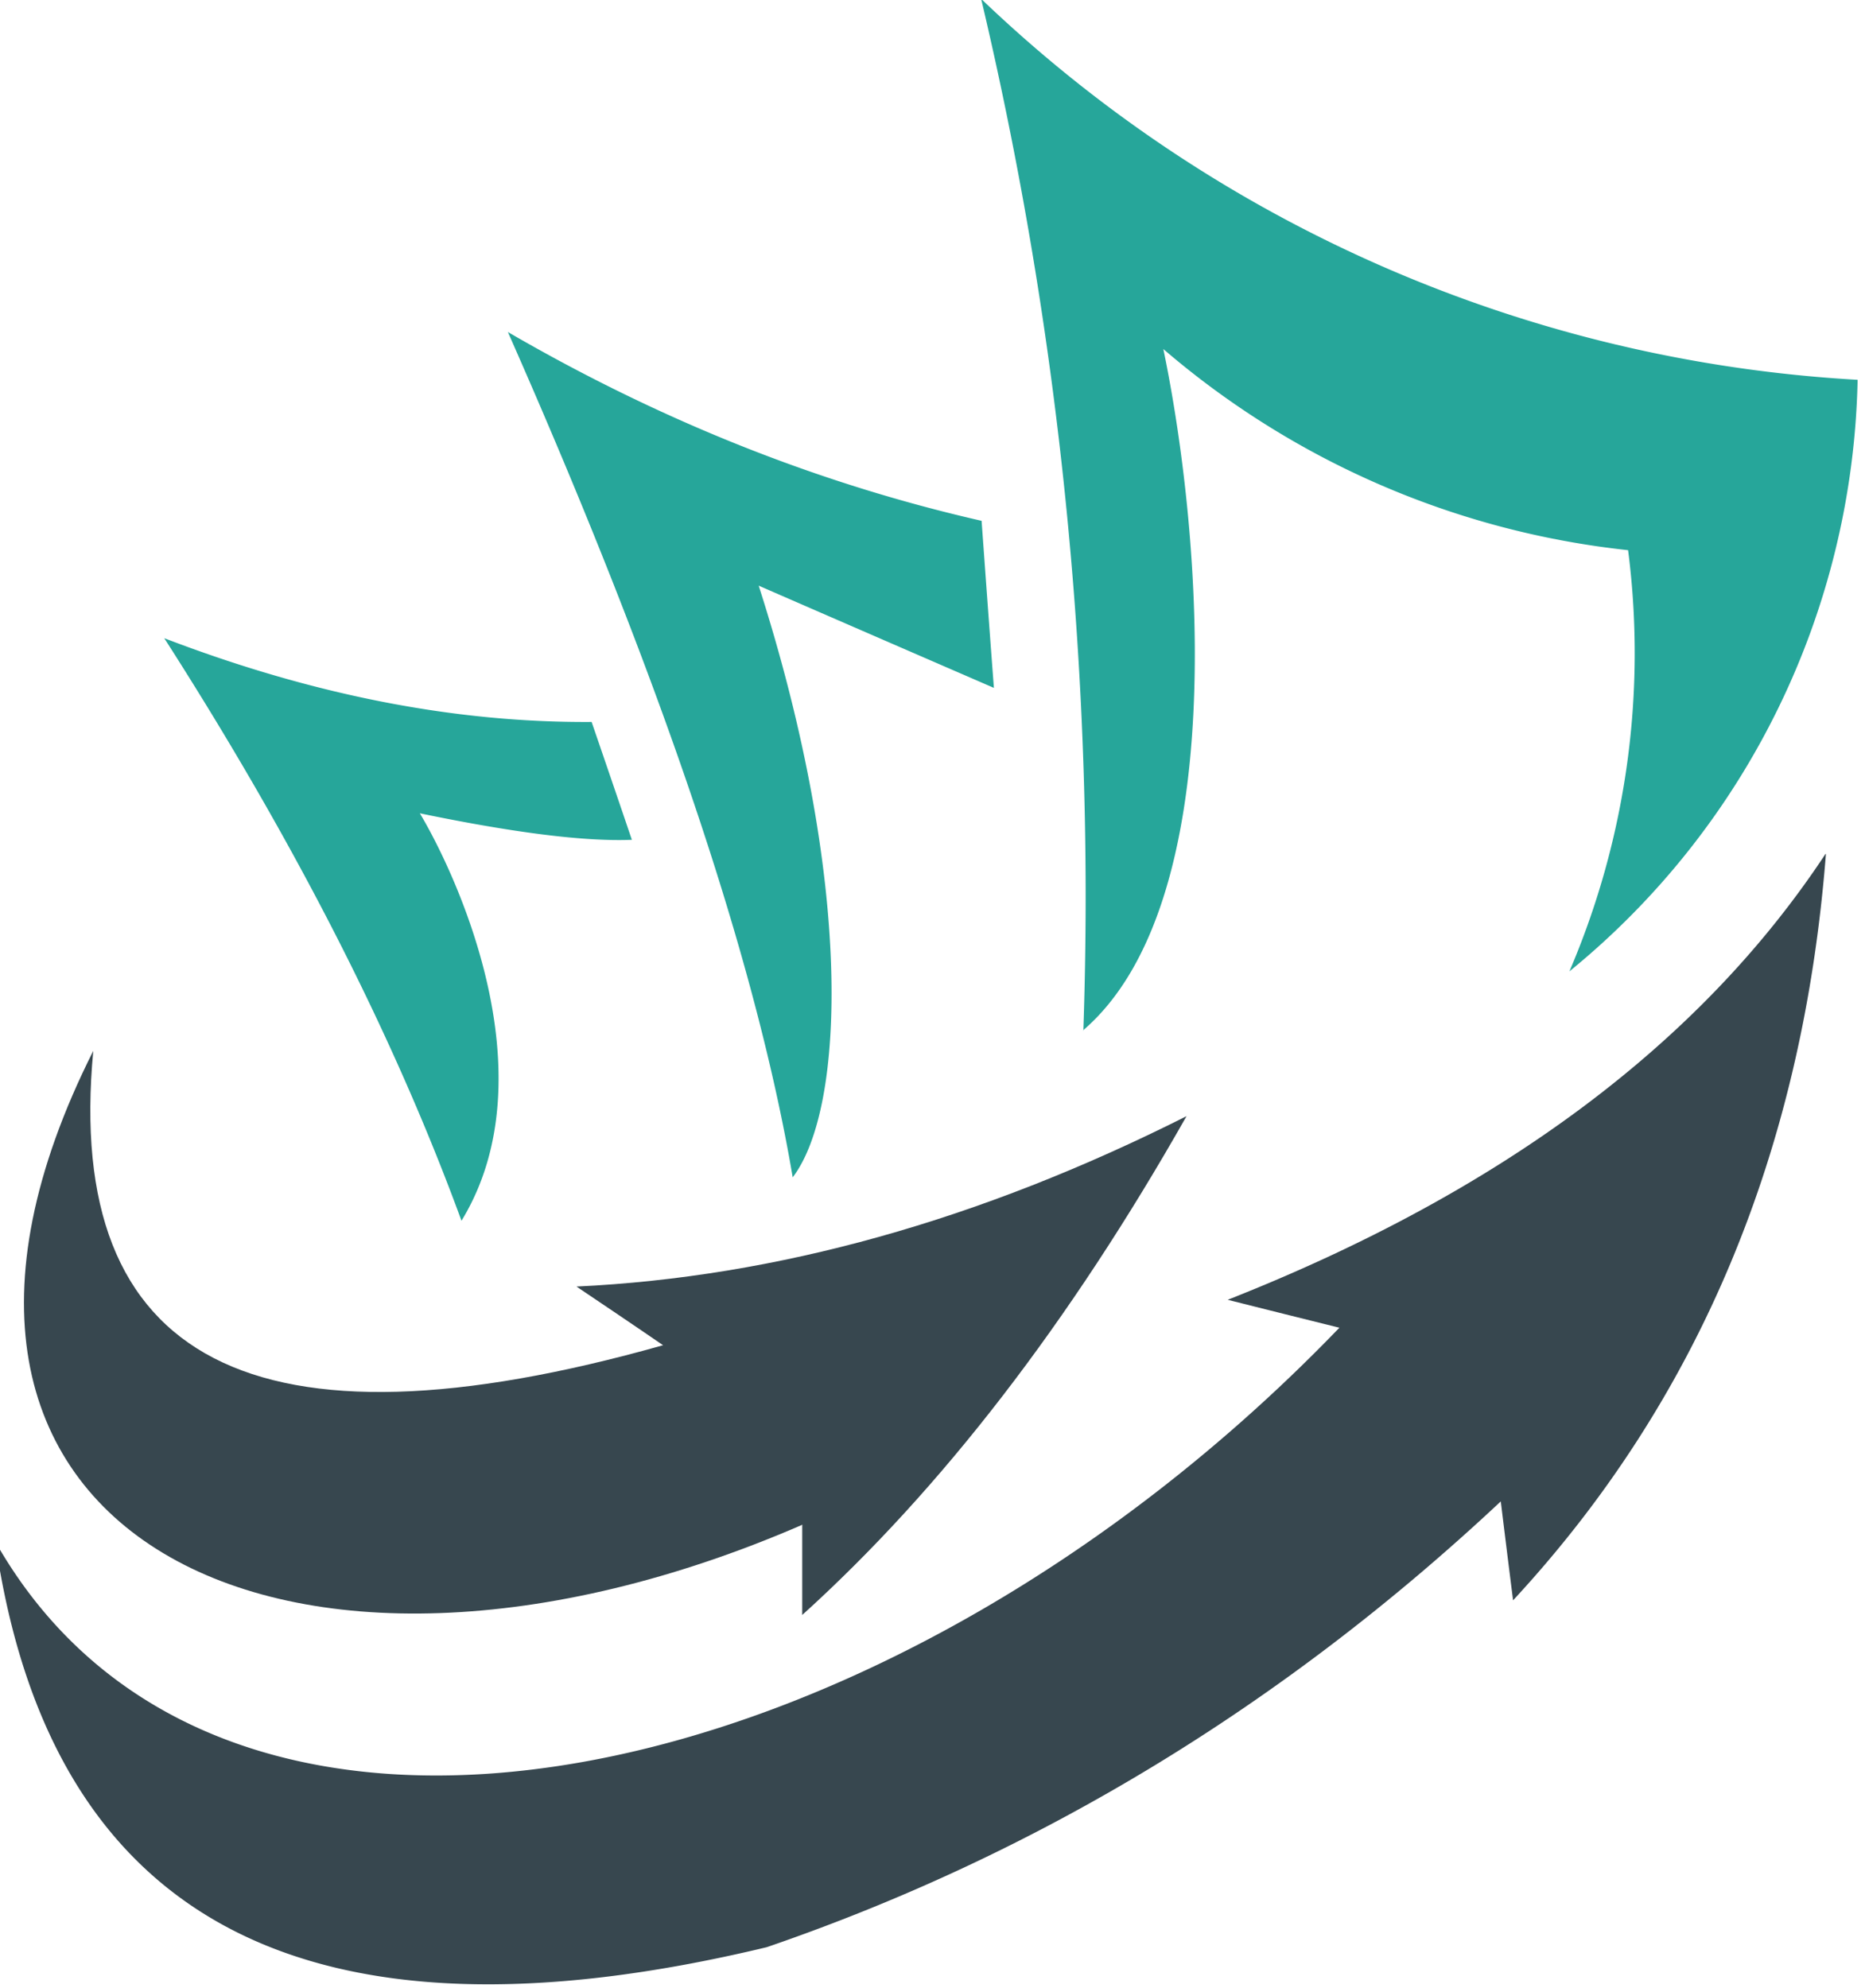 <svg xmlns="http://www.w3.org/2000/svg" viewBox="0 0 77.589 82.725"><path d="M1364.103 445.82c-6.224 79.774-34.17 146.59-83.965 200.323 0 0-1.143-8.892-3.303-26.549-58.433 54.75-124.106 94.636-197.02 119.66-123.216 29.598-192.32-6.732-207.055-108.862 60.974 107.592 238.685 69.357 360.759-57.417a7760.983 7760.983 0 0 1-29.979-7.494c73.422-28.963 126.9-68.85 160.436-119.66z" style="fill:#37474F;fill-opacity:1;fill-rule:evenodd;stroke:none;stroke-width:12.703" transform="matrix(.155 0 0 .155 -135.473 -33.572)"/><path d="M997.883 544.267c24.135-39.506-2.033-94.127-11.179-109.37 25.152 5.207 44.079 7.621 56.909 7.113 0 0-3.557-10.543-10.798-31.63-36.71.254-74.946-7.24-114.706-22.484 34.933 54.495 61.609 106.703 79.774 156.371zM1086.802 532.708c-9.908-58.56-35.44-134.142-76.47-226.999 40.902 23.754 83.202 40.65 127.154 50.684 2.16 29.979 3.303 44.841 3.303 44.841-42.174-18.292-63.133-27.438-63.133-27.438 25.405 79.138 23.373 140.111 9.146 158.785v.127zM1164.797 493.202c3.176-93.111-5.97-186.222-27.438-276.92 63.768 61.1 147.225 97.303 235.255 102.257-1.27 61.735-29.47 119.787-77.36 158.785 15.244-35.568 20.706-74.693 15.752-113.055a228.792 228.792 0 0 1-124.741-53.987c10.543 50.684 18.165 148.877-21.595 182.92z" style="fill:#26a69a;fill-opacity:1;fill-rule:evenodd;stroke:none;stroke-width:12.703" transform="matrix(.155 0 0 .155 -135.473 -33.572)"/><path d="M1089.47 625.819c-138.334 60.084-255.834 2.794-190.415-127.155-7.876 83.584 43.19 110.006 152.941 79.011 0 0-7.748-5.335-23.246-15.751 53.733-2.54 108.228-17.784 163.739-45.73-31.376 55.384-65.8 100.098-103.147 133.887v-24.135l.127-.127z" style="fill:#37474F;fill-opacity:1;fill-rule:evenodd;stroke:none;stroke-width:12.703" transform="matrix(.155 0 0 .155 -135.473 -33.572)"/></svg>